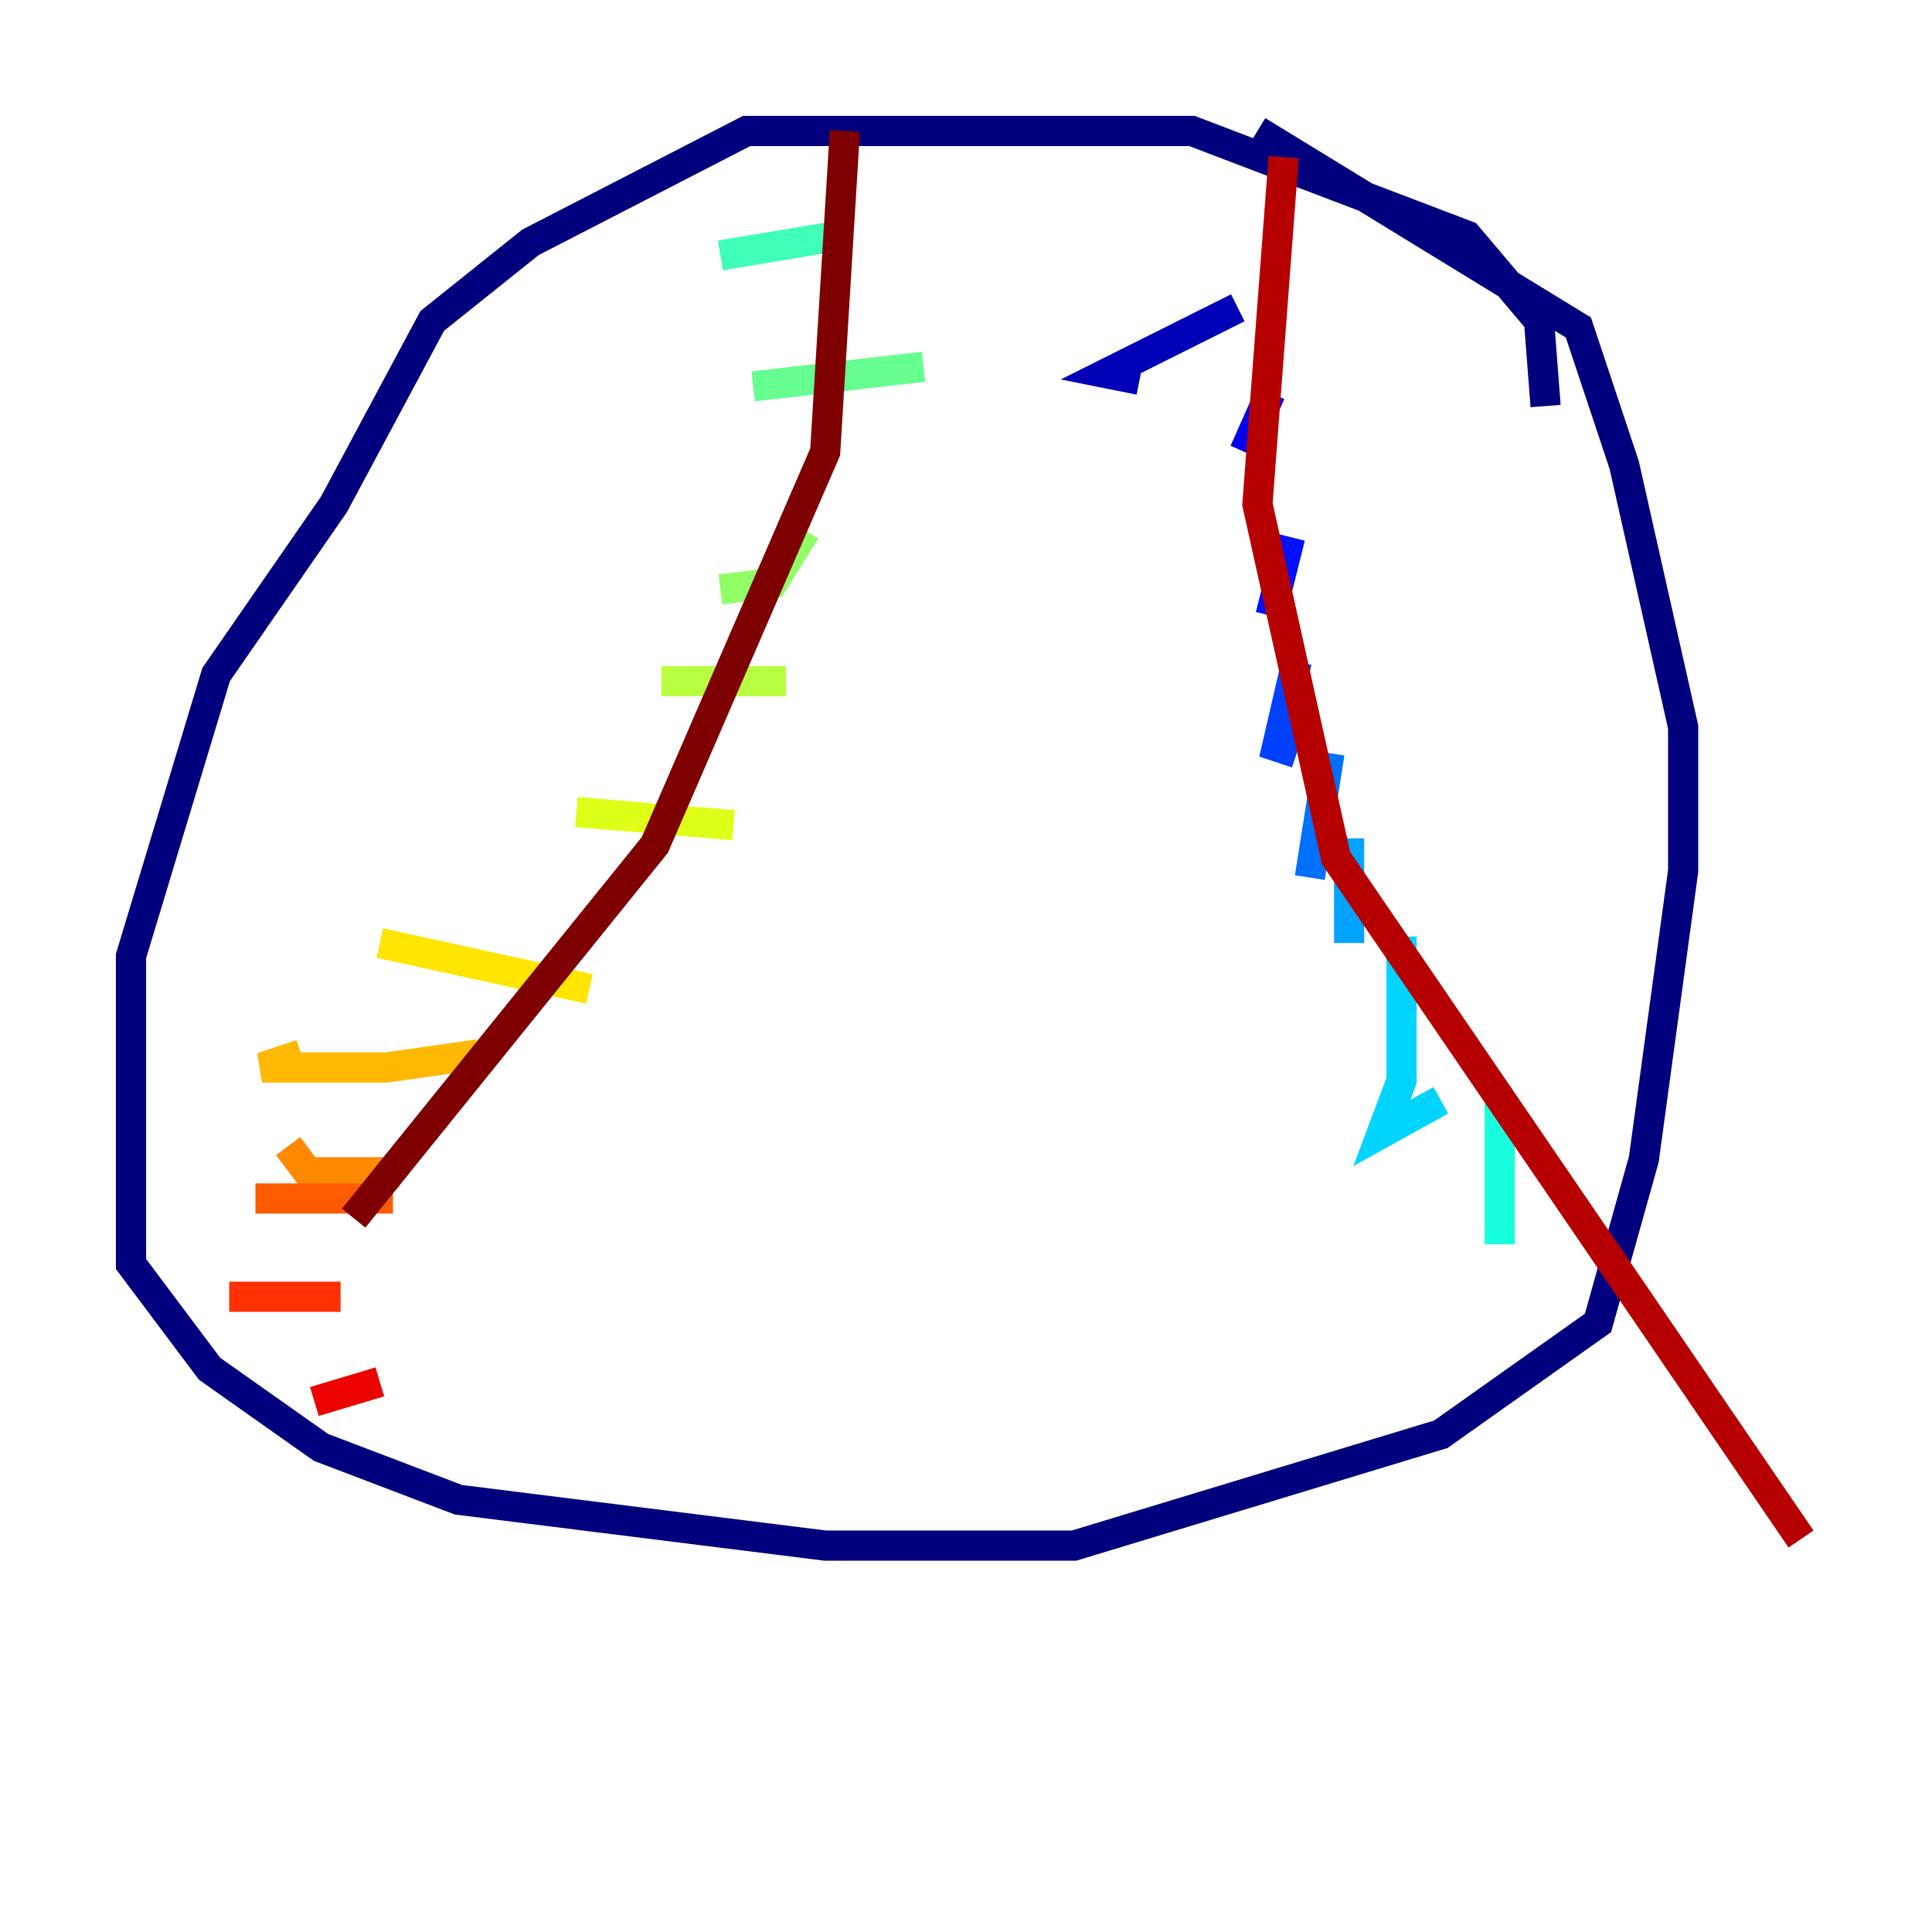 <?xml version="1.0" encoding="utf-8" ?>
<svg baseProfile="tiny" height="128" version="1.2" viewBox="0,0,128,128" width="128" xmlns="http://www.w3.org/2000/svg" xmlns:ev="http://www.w3.org/2001/xml-events" xmlns:xlink="http://www.w3.org/1999/xlink"><defs /><polyline fill="none" points="102.4,26.902 101.966,21.261 97.193,15.62 78.969,8.678 49.464,8.678 35.146,16.054 28.637,21.261 22.129,33.41 14.319,44.691 8.678,63.349 8.678,83.742 13.885,90.685 21.261,95.891 30.373,99.363 54.671,102.4 71.159,102.4 95.458,95.024 105.871,87.647 108.909,76.8 111.512,57.709 111.512,48.163 107.607,30.807 104.57,21.695 83.308,8.678" stroke="#00007f" stroke-width="2" /><polyline fill="none" points="82.007,20.393 73.329,24.732 75.498,25.166" stroke="#0000b6" stroke-width="2" /><polyline fill="none" points="84.176,26.034 82.441,29.939" stroke="#0000ec" stroke-width="2" /><polyline fill="none" points="85.478,35.58 84.176,40.786" stroke="#0010ff" stroke-width="2" /><polyline fill="none" points="85.912,43.824 84.61,49.464 85.912,49.898" stroke="#0040ff" stroke-width="2" /><polyline fill="none" points="88.081,49.898 86.78,58.142" stroke="#0070ff" stroke-width="2" /><polyline fill="none" points="89.383,55.539 89.383,62.481" stroke="#00a4ff" stroke-width="2" /><polyline fill="none" points="92.854,62.047 92.854,71.593 91.552,75.064 95.458,72.895" stroke="#00d4ff" stroke-width="2" /><polyline fill="none" points="99.363,72.461 99.363,82.441" stroke="#18ffdd" stroke-width="2" /><polyline fill="none" points="55.539,15.62 47.729,16.922" stroke="#3fffb7" stroke-width="2" /><polyline fill="none" points="61.18,24.298 49.898,25.6" stroke="#66ff90" stroke-width="2" /><polyline fill="none" points="53.37,35.146 51.2,38.617 47.729,39.051" stroke="#90ff66" stroke-width="2" /><polyline fill="none" points="52.068,45.125 43.824,45.125" stroke="#b7ff3f" stroke-width="2" /><polyline fill="none" points="48.597,54.671 38.183,53.803" stroke="#ddff18" stroke-width="2" /><polyline fill="none" points="39.051,65.519 25.166,62.481" stroke="#ffe500" stroke-width="2" /><polyline fill="none" points="31.675,69.858 25.6,70.725 17.356,70.725 19.959,69.858" stroke="#ffb900" stroke-width="2" /><polyline fill="none" points="26.468,77.668 20.393,77.668 19.091,75.932" stroke="#ff8900" stroke-width="2" /><polyline fill="none" points="26.034,79.403 16.922,79.403" stroke="#ff5c00" stroke-width="2" /><polyline fill="none" points="22.563,85.912 15.186,85.912" stroke="#ff3000" stroke-width="2" /><polyline fill="none" points="25.166,91.552 20.827,92.854" stroke="#ec0300" stroke-width="2" /><polyline fill="none" points="85.044,10.414 83.308,33.41 88.515,56.841 119.322,101.966" stroke="#b60000" stroke-width="2" /><polyline fill="none" points="55.973,8.678 54.671,29.939 43.39,55.973 23.43,80.705" stroke="#7f0000" stroke-width="2" /></svg>